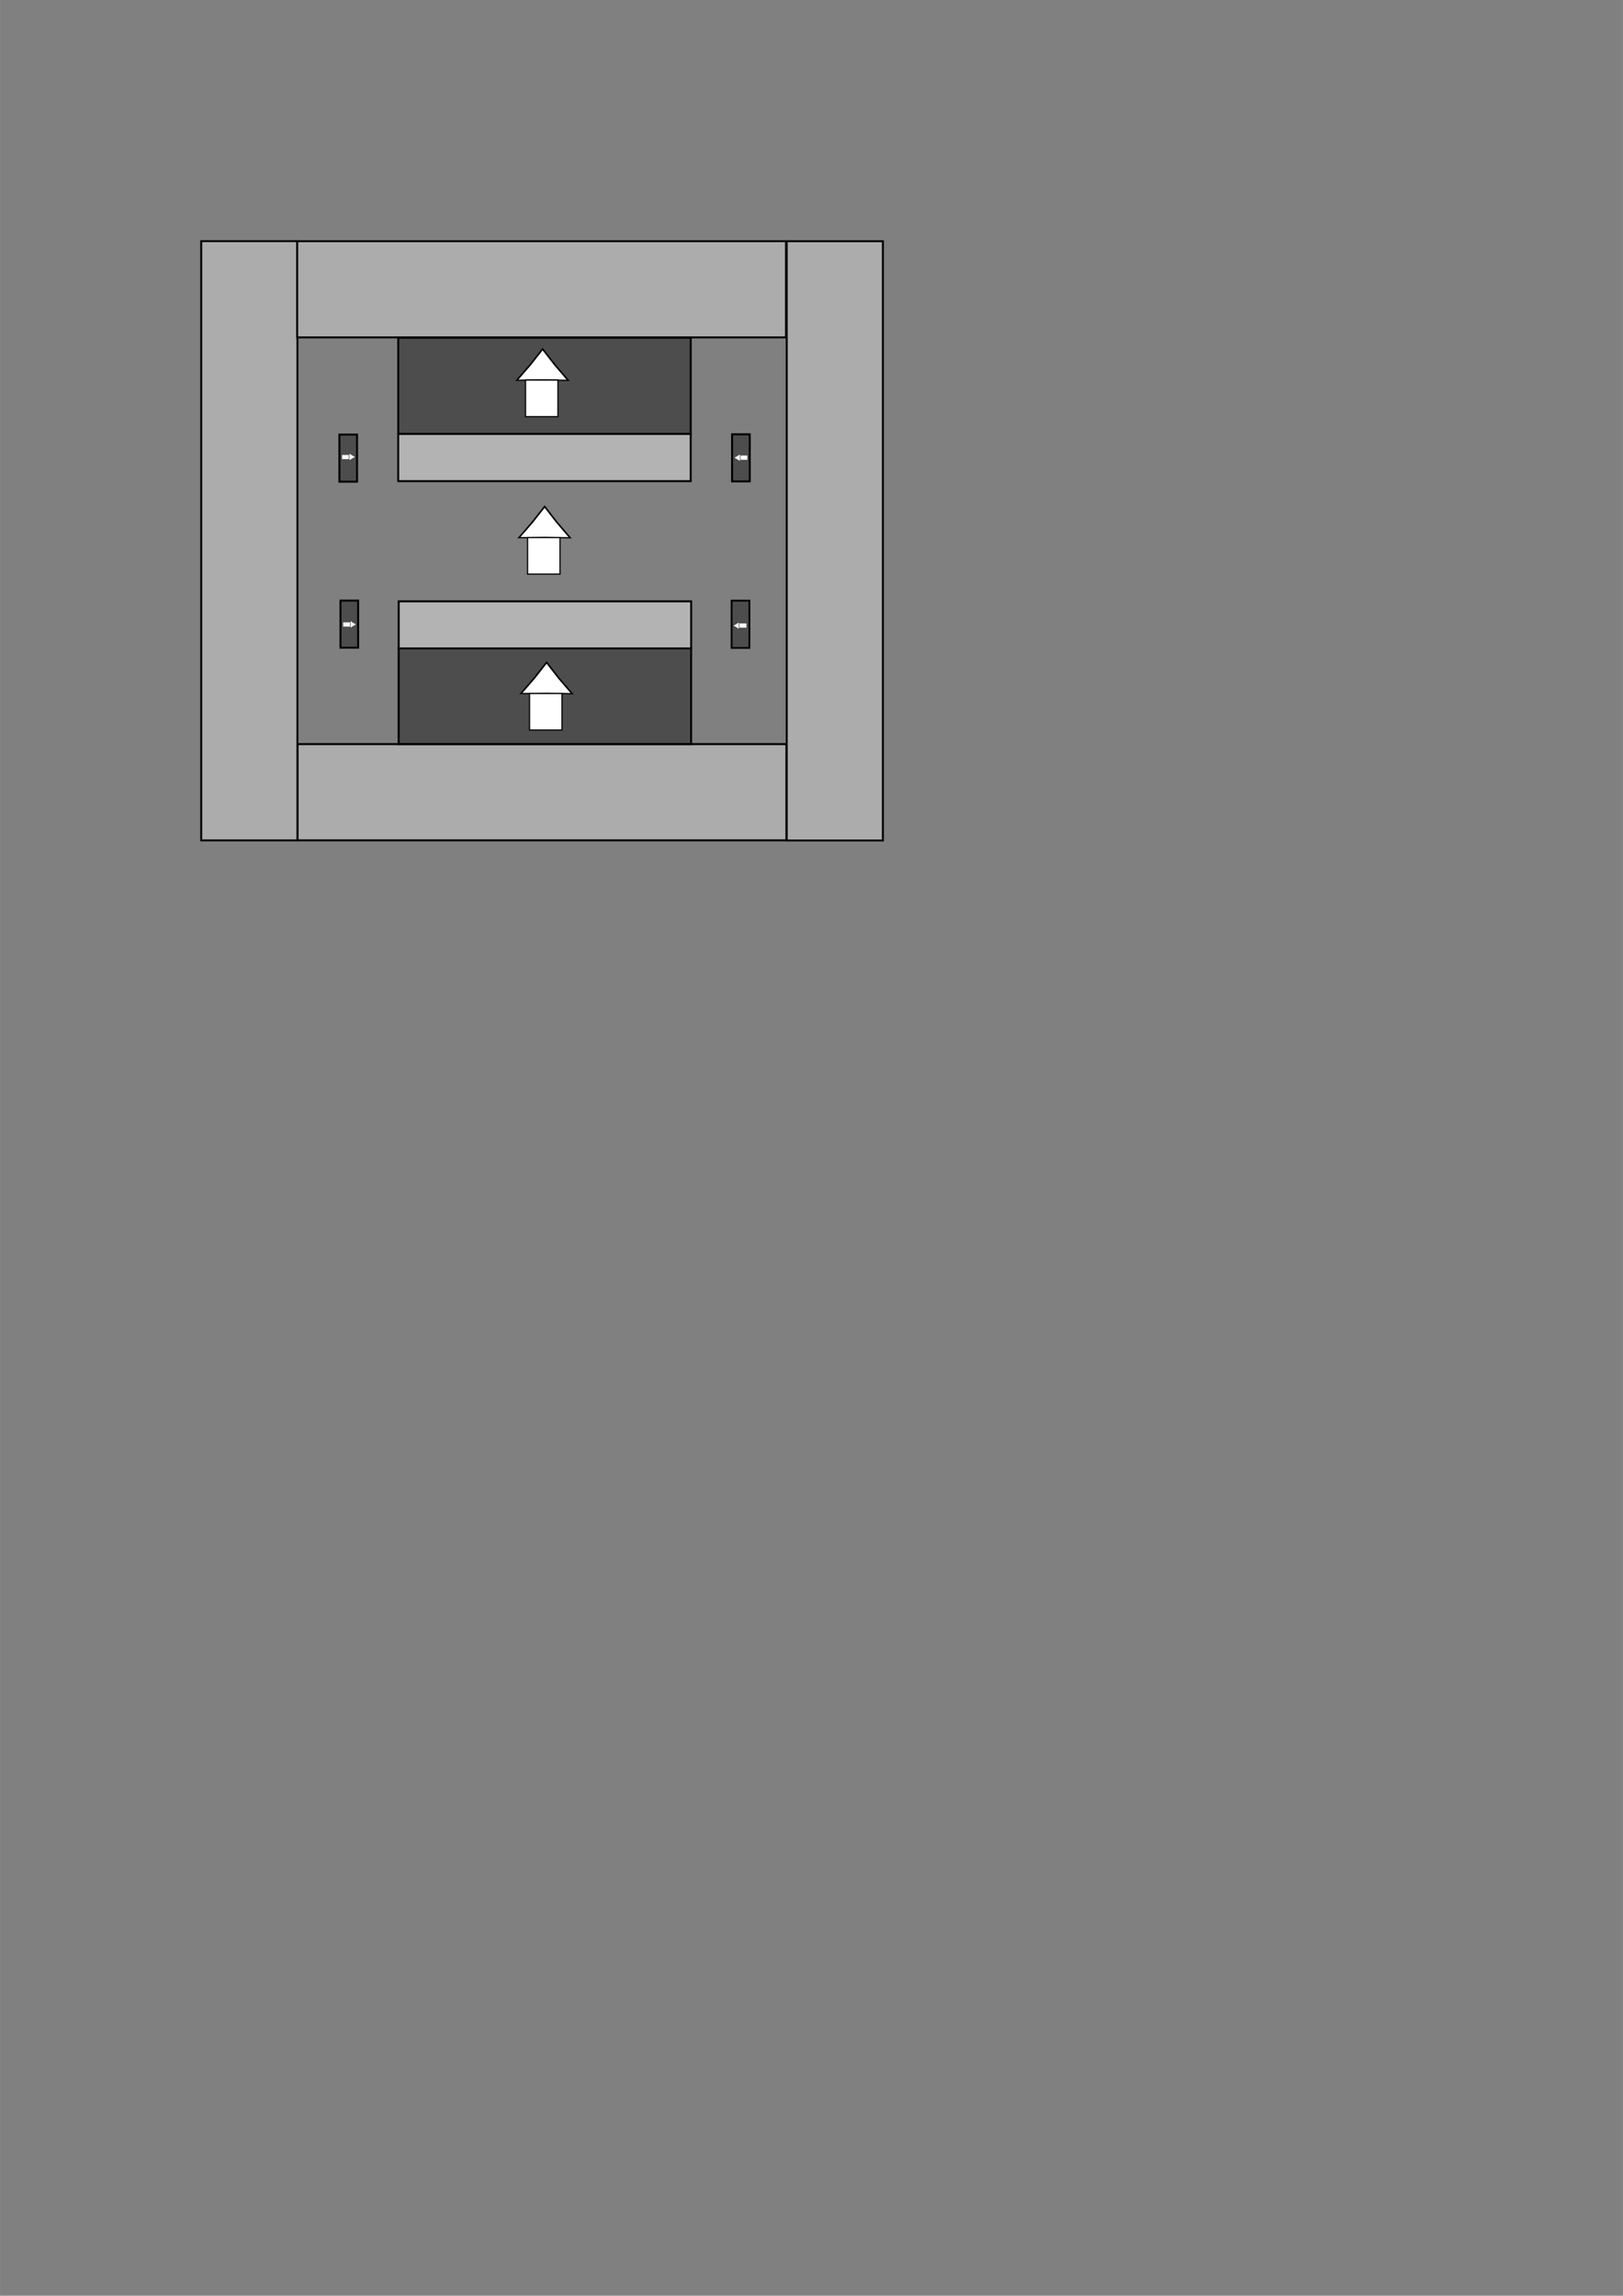 <?xml version="1.0" encoding="UTF-8" standalone="no"?>
<!-- Created with Inkscape (http://www.inkscape.org/) -->

<svg
   width="8.268in"
   height="11.693in"
   viewBox="0 0 210 297"
   version="1.1"
   id="svg1"
   inkscape:version="1.3.2 (091e20e, 2023-11-25, custom)"
   sodipodi:docname="b645magnet_polarizationplot.svg"
   xmlns:inkscape="http://www.inkscape.org/namespaces/inkscape"
   xmlns:sodipodi="http://sodipodi.sourceforge.net/DTD/sodipodi-0.dtd"
   xmlns="http://www.w3.org/2000/svg"
   xmlns:svg="http://www.w3.org/2000/svg">
  <rect x="0" y="0" width="210" height="297" fill="#808080" stroke="none"/>
  <sodipodi:namedview
     id="namedview1"
     pagecolor="#ffffff"
     bordercolor="#000000"
     borderopacity="0.25"
     inkscape:showpageshadow="2"
     inkscape:pageopacity="0.0"
     inkscape:pagecheckerboard="0"
     inkscape:deskcolor="#d1d1d1"
     inkscape:document-units="in"
     inkscape:zoom="2.0409674"
     inkscape:cx="173.44716"
     inkscape:cy="238.36736"
     inkscape:window-width="1920"
     inkscape:window-height="1046"
     inkscape:window-x="-11"
     inkscape:window-y="-11"
     inkscape:window-maximized="1"
     inkscape:current-layer="layer1" />
  <defs
     id="defs1" />
  <g
     inkscape:label="Layer 1"
     inkscape:groupmode="layer"
     id="layer1">
    <rect
       style="fill:#acacac;fill-opacity:1;stroke:#000000;stroke-width:0.251;stroke-dasharray:none;stroke-opacity:1"
       id="rect1"
       width="12.449"
       height="77.524"
       x="26.032"
       y="31.196" />
    <rect
       style="fill:#acacac;fill-opacity:1;stroke:#000000;stroke-width:0.251;stroke-dasharray:none;stroke-opacity:1"
       id="rect2"
       width="63.249"
       height="12.449"
       x="38.453"
       y="31.202" />
    <rect
       style="fill:#acacac;fill-opacity:1;stroke:#000000;stroke-width:0.255;stroke-dasharray:none;stroke-opacity:1"
       id="rect3"
       width="12.445"
       height="77.532"
       x="101.794"
       y="31.203" />
    <rect
       style="fill:#acacac;fill-opacity:1;stroke:#000000;stroke-width:0.255;stroke-dasharray:none;stroke-opacity:1"
       id="rect4"
       width="63.245"
       height="12.445"
       x="38.507"
       y="96.268" />
    <rect
       style="fill:#4d4d4d;fill-opacity:1;stroke:#000000;stroke-width:0.255;stroke-dasharray:none;stroke-opacity:1"
       id="rect5"
       width="37.845"
       height="12.445"
       x="51.526"
       y="43.693" />
    <path
       sodipodi:type="star"
       style="fill:#ffffff;fill-opacity:1;stroke:#000000;stroke-width:0.258;stroke-dasharray:none;stroke-opacity:1"
       id="path6-1-0"
       inkscape:flatsided="false"
       sodipodi:sides="3"
       sodipodi:cx="61.889717"
       sodipodi:cy="37.030251"
       sodipodi:r1="4.2445555"
       sodipodi:r2="2.0441284"
       sodipodi:arg1="0.52608321"
       sodipodi:arg2="1.5732807"
       inkscape:rounded="0"
       inkscape:randomized="0"
       d="m 65.56,39.162 -3.676,-0.087 -3.676,0.069 1.913,-3.14 1.778,-3.218 1.762,3.227 z"
       inkscape:transform-center-x="-0.13978043"
       inkscape:transform-center-y="-0.15211614"
       transform="matrix(0.902,0,0,0.634,14.374,24.375)" />
    <rect
       style="fill:#ffffff;fill-opacity:1;stroke:#000000;stroke-width:0.157;stroke-dasharray:none;stroke-opacity:1"
       id="rect6-4"
       width="4.199"
       height="4.733"
       x="67.994"
       y="49.168" />
    <rect
       style="fill:#4d4d4d;fill-opacity:1;stroke:#000000;stroke-width:0.255;stroke-dasharray:none;stroke-opacity:1"
       id="rect5-9"
       width="37.845"
       height="12.445"
       x="51.58"
       y="83.812" />
    <path
       sodipodi:type="star"
       style="fill:#ffffff;fill-opacity:1;stroke:#000000;stroke-width:0.258;stroke-dasharray:none;stroke-opacity:1"
       id="path6-1"
       inkscape:flatsided="false"
       sodipodi:sides="3"
       sodipodi:cx="61.889717"
       sodipodi:cy="37.030251"
       sodipodi:r1="4.2445555"
       sodipodi:r2="2.0441284"
       sodipodi:arg1="0.52608321"
       sodipodi:arg2="1.5732807"
       inkscape:rounded="0"
       inkscape:randomized="0"
       d="m 65.56,39.162 -3.676,-0.087 -3.676,0.069 1.913,-3.14 1.778,-3.218 1.762,3.227 z"
       inkscape:transform-center-x="-0.13978043"
       inkscape:transform-center-y="-0.15211614"
       transform="matrix(0.902,0,0,0.634,14.893,64.917)" />
    <rect
       style="fill:#ffffff;fill-opacity:1;stroke:#000000;stroke-width:0.157;stroke-dasharray:none;stroke-opacity:1"
       id="rect6"
       width="4.199"
       height="4.733"
       x="68.513"
       y="89.711" />
    <rect
       style="fill:#b3b3b3;fill-opacity:1;stroke:#000000;stroke-width:0.256;stroke-dasharray:none;stroke-opacity:1"
       id="rect8"
       width="37.844"
       height="6.094"
       x="51.586"
       y="77.793" />
    <rect
       style="fill:#b3b3b3;fill-opacity:1;stroke:#000000;stroke-width:0.25;stroke-dasharray:none;stroke-opacity:1"
       id="rect8-6"
       width="37.85"
       height="6.1"
       x="51.521"
       y="56.143" />
    <rect
       style="fill:#4d4d4d;fill-opacity:1;stroke:#000000;stroke-width:0.237;stroke-dasharray:none;stroke-opacity:1"
       id="rect9"
       width="2.303"
       height="6.113"
       x="94.662"
       y="77.707" />
    <rect
       style="fill:#4d4d4d;fill-opacity:1;stroke:#000000;stroke-width:0.259;stroke-dasharray:none;stroke-opacity:1"
       id="rect9-4"
       width="2.281"
       height="6.091"
       x="44.053"
       y="77.699" />
    <rect
       style="fill:#4d4d4d;fill-opacity:1;stroke:#000000;stroke-width:0.259;stroke-dasharray:none;stroke-opacity:1"
       id="rect9-0"
       width="2.281"
       height="6.091"
       x="94.726"
       y="56.187" />
    <rect
       style="fill:#4d4d4d;fill-opacity:1;stroke:#000000;stroke-width:0.259;stroke-dasharray:none;stroke-opacity:1"
       id="rect9-0-1"
       width="2.281"
       height="6.091"
       x="43.916"
       y="56.224" />
    <path
       sodipodi:type="star"
       style="fill:#ffffff;fill-opacity:1;stroke:#000000;stroke-width:0.258;stroke-dasharray:none;stroke-opacity:1"
       id="path6-1-5"
       inkscape:flatsided="false"
       sodipodi:sides="3"
       sodipodi:cx="61.889717"
       sodipodi:cy="37.030251"
       sodipodi:r1="4.2445555"
       sodipodi:r2="2.0441284"
       sodipodi:arg1="0.52608321"
       sodipodi:arg2="1.5732807"
       inkscape:rounded="0"
       inkscape:randomized="0"
       d="m 65.56,39.162 -3.676,-0.087 -3.676,0.069 1.913,-3.14 1.778,-3.218 1.762,3.227 z"
       inkscape:transform-center-x="-0.13978043"
       inkscape:transform-center-y="-0.15211614"
       transform="matrix(0.902,0,0,0.634,14.638,44.748)" />
    <rect
       style="fill:#ffffff;fill-opacity:1;stroke:#000000;stroke-width:0.157;stroke-dasharray:none;stroke-opacity:1"
       id="rect6-9"
       width="4.199"
       height="4.733"
       x="68.259"
       y="69.541" />
    <path
       sodipodi:type="star"
       style="fill:#ffffff;fill-opacity:1;stroke:#000000;stroke-width:0.258;stroke-dasharray:none;stroke-opacity:1"
       id="path6-1-9"
       inkscape:flatsided="false"
       sodipodi:sides="3"
       sodipodi:cx="61.889717"
       sodipodi:cy="37.030251"
       sodipodi:r1="4.2445555"
       sodipodi:r2="2.0441284"
       sodipodi:arg1="0.52608321"
       sodipodi:arg2="1.5732807"
       inkscape:rounded="0"
       inkscape:randomized="0"
       d="m 65.56,39.162 -3.676,-0.087 -3.676,0.069 1.913,-3.14 1.778,-3.218 1.762,3.227 z"
       inkscape:transform-center-x="0.030124254"
       inkscape:transform-center-y="-0.019737214"
       transform="matrix(0,-0.127,0.125,0,90.754,88.798)" />
    <rect
       style="fill:#ffffff;fill-opacity:1;stroke:#000000;stroke-width:0.026;stroke-dasharray:none;stroke-opacity:1"
       id="rect6-2"
       width="0.593"
       height="0.937"
       x="-81.228"
       y="95.663"
       transform="rotate(-90)" />
    <path
       sodipodi:type="star"
       style="fill:#ffffff;fill-opacity:1;stroke:#000000;stroke-width:0.258;stroke-dasharray:none;stroke-opacity:1"
       id="path6-1-9-6"
       inkscape:flatsided="false"
       sodipodi:sides="3"
       sodipodi:cx="61.889717"
       sodipodi:cy="37.030251"
       sodipodi:r1="4.2445555"
       sodipodi:r2="2.0441284"
       sodipodi:arg1="0.52608321"
       sodipodi:arg2="1.5732807"
       inkscape:rounded="0"
       inkscape:randomized="0"
       d="m 65.56,39.162 -3.676,-0.087 -3.676,0.069 1.913,-3.14 1.778,-3.218 1.762,3.227 z"
       inkscape:transform-center-x="0.030124254"
       inkscape:transform-center-y="-0.019737214"
       transform="matrix(0,-0.127,0.125,0,90.871,67.072)" />
    <rect
       style="fill:#ffffff;fill-opacity:1;stroke:#000000;stroke-width:0.026;stroke-dasharray:none;stroke-opacity:1"
       id="rect6-2-9"
       width="0.593"
       height="0.937"
       x="-59.501"
       y="95.781"
       transform="rotate(-90)" />
    <path
       sodipodi:type="star"
       style="fill:#ffffff;fill-opacity:1;stroke:#000000;stroke-width:0.258;stroke-dasharray:none;stroke-opacity:1"
       id="path6-1-9-0"
       inkscape:flatsided="false"
       sodipodi:sides="3"
       sodipodi:cx="61.889717"
       sodipodi:cy="37.030251"
       sodipodi:r1="4.2445555"
       sodipodi:r2="2.0441284"
       sodipodi:arg1="0.52608321"
       sodipodi:arg2="1.5732807"
       inkscape:rounded="0"
       inkscape:randomized="0"
       d="m 65.56,39.162 -3.676,-0.087 -3.676,0.069 1.913,-3.14 1.778,-3.218 1.762,3.227 z"
       inkscape:transform-center-x="-0.03012424"
       inkscape:transform-center-y="0.019737564"
       transform="matrix(0,0.127,-0.125,0,50.081,51.255)" />
    <rect
       style="fill:#ffffff;fill-opacity:1;stroke:#000000;stroke-width:0.026;stroke-dasharray:none;stroke-opacity:1"
       id="rect6-2-7"
       width="0.593"
       height="0.937"
       x="58.826"
       y="-45.171"
       transform="rotate(90)" />
    <path
       sodipodi:type="star"
       style="fill:#ffffff;fill-opacity:1;stroke:#000000;stroke-width:0.258;stroke-dasharray:none;stroke-opacity:1"
       id="path6-1-9-0-7"
       inkscape:flatsided="false"
       sodipodi:sides="3"
       sodipodi:cx="61.889717"
       sodipodi:cy="37.030251"
       sodipodi:r1="4.2445555"
       sodipodi:r2="2.0441284"
       sodipodi:arg1="0.52608321"
       sodipodi:arg2="1.5732807"
       inkscape:rounded="0"
       inkscape:randomized="0"
       d="m 65.56,39.162 -3.676,-0.087 -3.676,0.069 1.913,-3.14 1.778,-3.218 1.762,3.227 z"
       inkscape:transform-center-x="-0.03012424"
       inkscape:transform-center-y="0.019737564"
       transform="matrix(0,0.127,-0.125,0,50.217,72.92)" />
    <rect
       style="fill:#ffffff;fill-opacity:1;stroke:#000000;stroke-width:0.026;stroke-dasharray:none;stroke-opacity:1"
       id="rect6-2-7-7"
       width="0.593"
       height="0.937"
       x="80.491"
       y="-45.308"
       transform="rotate(90)" />
  </g>
</svg>
